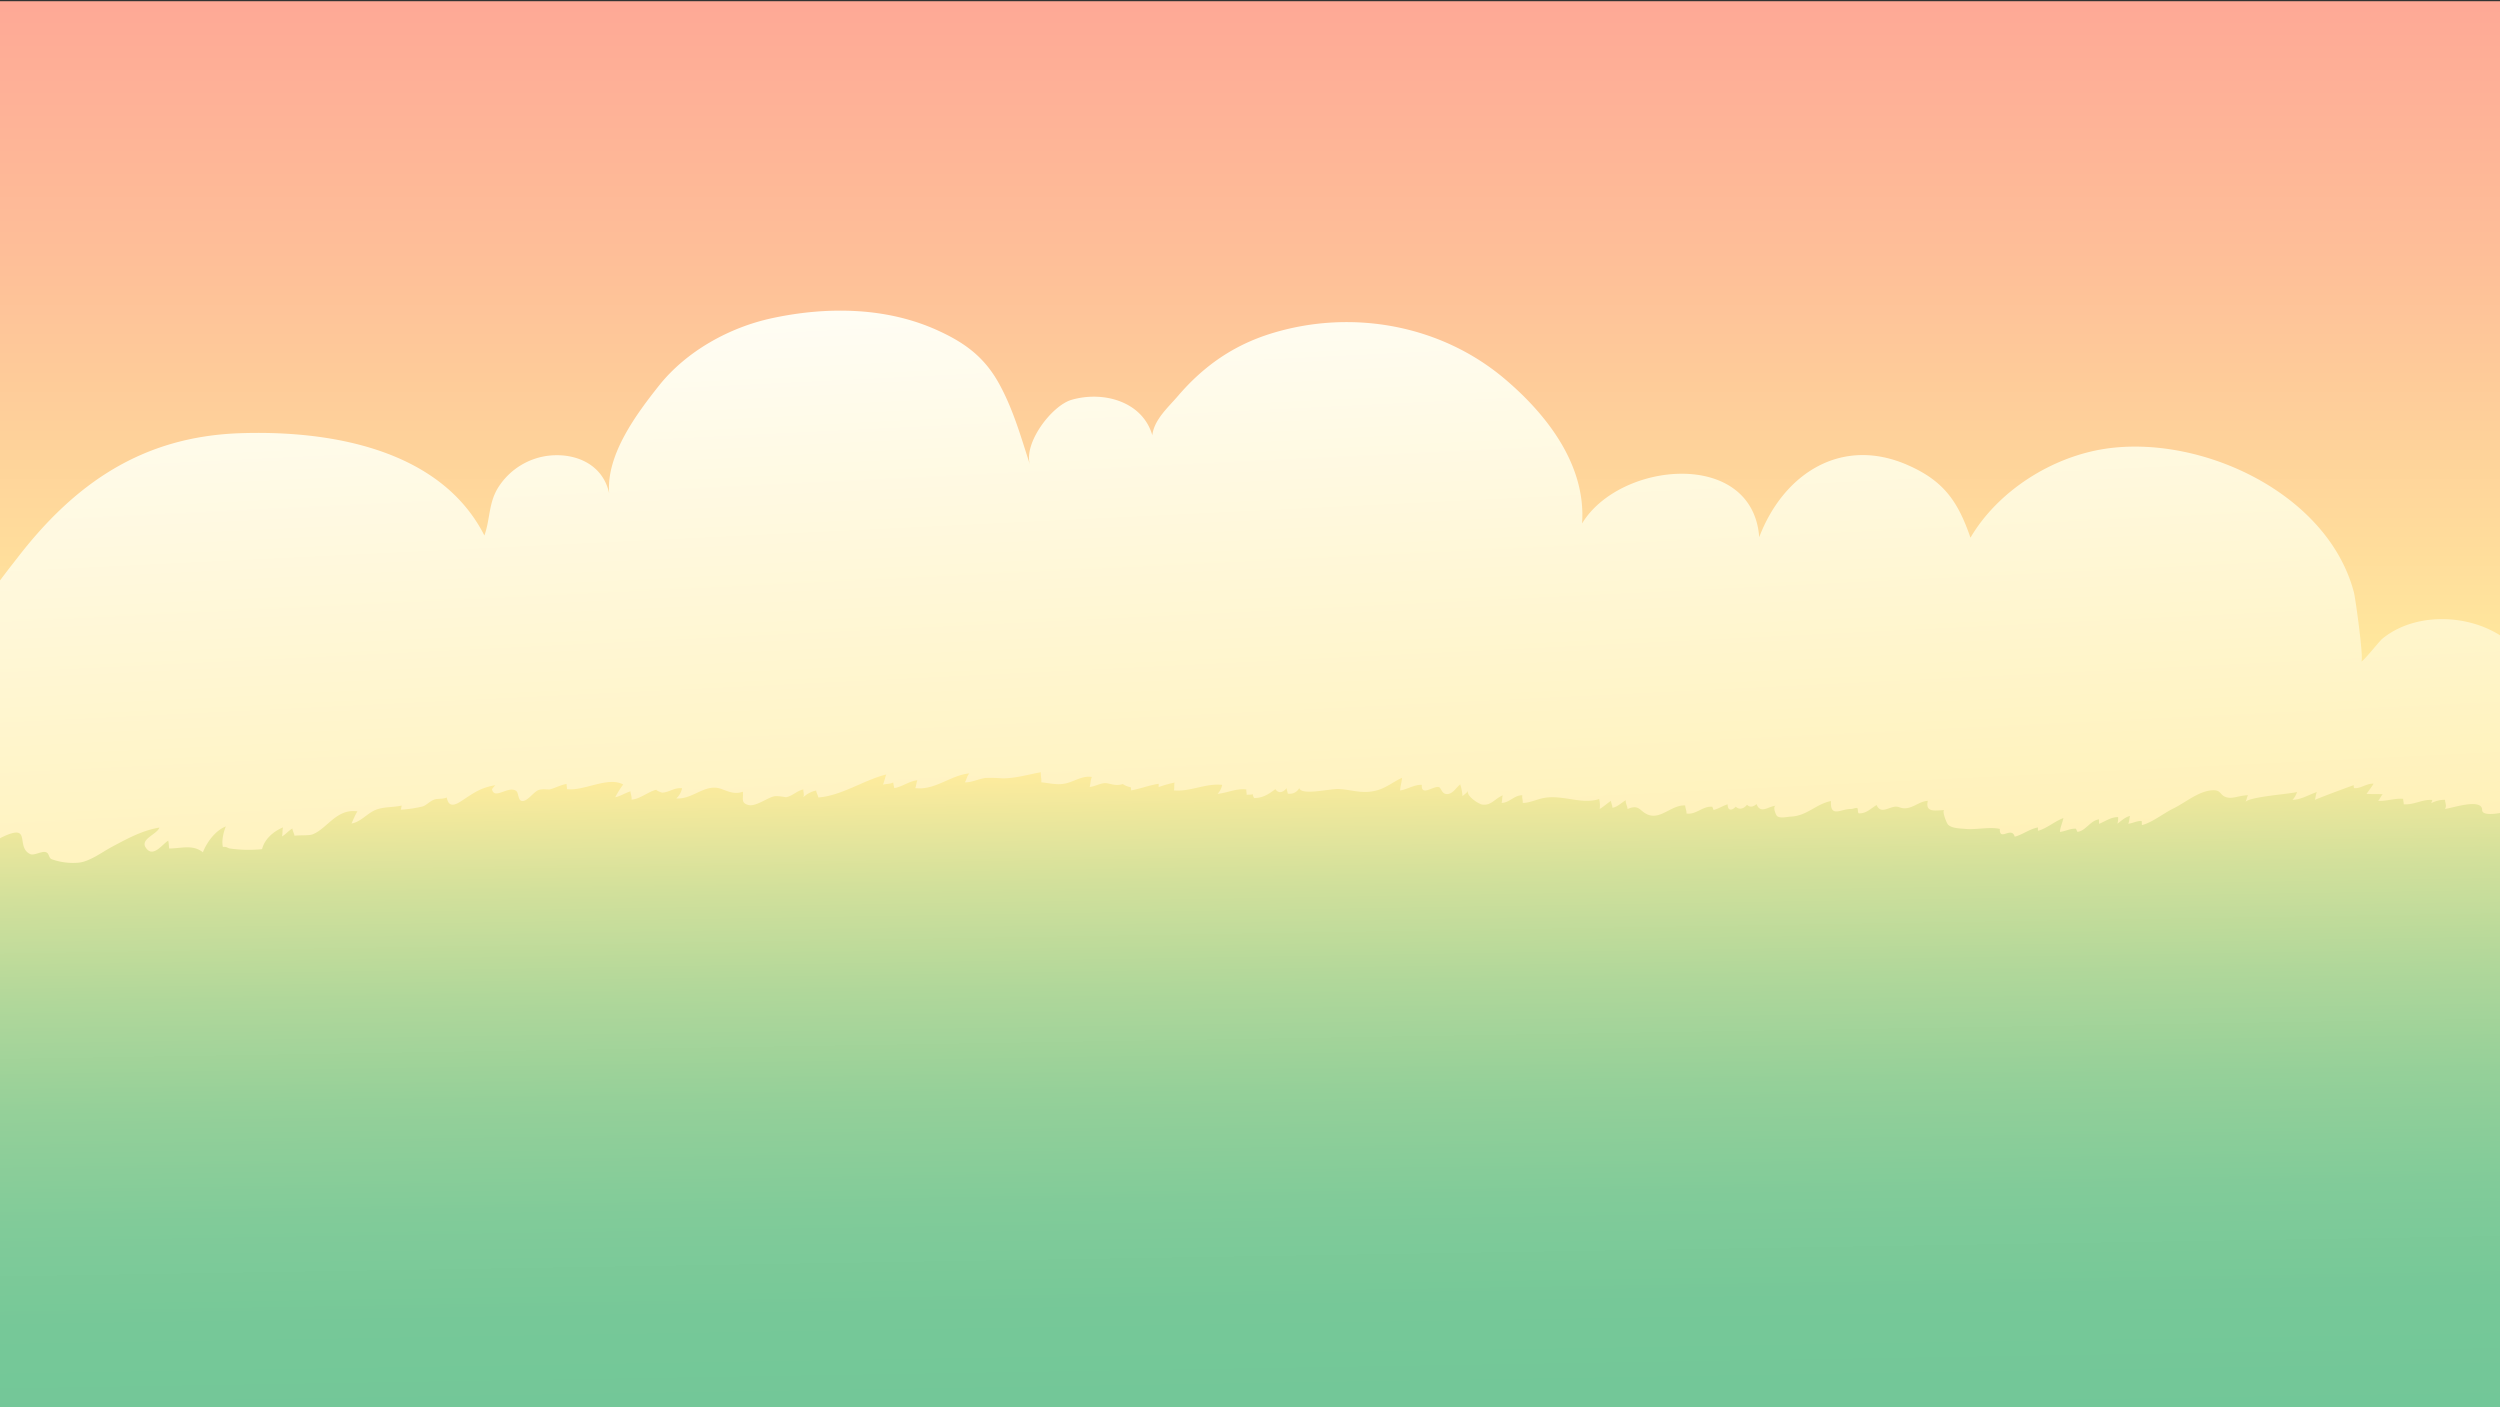 <svg id="레이어_1" data-name="레이어 1" xmlns="http://www.w3.org/2000/svg" xmlns:xlink="http://www.w3.org/1999/xlink" viewBox="0 0 961 541"><rect x="0" y="0" width="961" height="541" fill="#333333" stroke="none"/><defs><style>.cls-1{fill:url(#무제_그라디언트_14);}.cls-2{fill:url(#무제_그라디언트_5);}.cls-3{fill:url(#무제_그라디언트_42);}</style><linearGradient id="무제_그라디언트_14" x1="480.5" y1="2.21" x2="480.5" y2="267.75" gradientUnits="userSpaceOnUse"><stop offset="0" stop-color="#fea996"/><stop offset="0.37" stop-color="#febf98"/><stop offset="1" stop-color="#ffec9d"/></linearGradient><linearGradient id="무제_그라디언트_5" x1="469.16" y1="71.36" x2="486.98" y2="437.68" gradientUnits="userSpaceOnUse"><stop offset="0" stop-color="#fff"/><stop offset="1" stop-color="#ffec9d"/></linearGradient><linearGradient id="무제_그라디언트_42" x1="478.38" y1="295.5" x2="482.47" y2="548.71" gradientUnits="userSpaceOnUse"><stop offset="0" stop-color="#ffec9d"/><stop offset="0.01" stop-color="#fceb9d"/><stop offset="0.17" stop-color="#d2e09b"/><stop offset="0.33" stop-color="#b0d79a"/><stop offset="0.49" stop-color="#95d099"/><stop offset="0.66" stop-color="#81cb99"/><stop offset="0.82" stop-color="#76c898"/><stop offset="1" stop-color="#72c798"/></linearGradient></defs><title>학습하기 엔트리셀카_배경-03</title><rect class="cls-1" y="0.47" width="961" height="540.53"/><path class="cls-2" d="M961,244.2c-13.3-8.4-33.19-8.59-45.27,1.36-1.21,1-7.24,8.75-8.09,8.73,1.18,0-2.2-24.31-2.78-26.54-10-38.17-58.72-60.77-95.56-55.25-20.52,3.08-41.26,16.15-51.85,34.18-4.83-14-10.31-21.91-24.33-28-25.33-11-47.55,3.37-56.88,27.8-2.52-34-53.64-29.25-68.1-5.24.11-1.51.15-3,.11-4.53-.55-20.51-14.68-38.19-29.64-50.9-24.55-20.89-58.8-27.14-89.65-17.71-14.59,4.46-26.18,12.45-36.2,24.16-3.7,4.32-9.15,9.1-9.81,15.06-3.74-13-18.77-17.15-31-13.64-7.7,2.21-18.66,16.78-16,25.05C392.46,168,389.39,157,383.83,147.1s-12.94-15.32-23.18-20c-19.83-9.13-42.85-9.32-63.89-4.79-16.38,3.52-32.92,12.68-43.45,25.93-8.72,11-20.35,26.61-19.14,41.43-2.38-11.26-13.11-15.82-23.74-14.45a26.65,26.65,0,0,0-18.36,11.32c-4.38,6.29-3.51,12.72-5.87,19.3-17-33.46-59.89-40.53-94.21-39.3-37,1.34-63.11,19-85.46,48.1-2,2.54-4.22,5.41-6.53,8.49V364.6a36.28,36.28,0,0,0,13.42,6.52c28.19,7.33,64.19,6,93,7.13,226,8.59,452.8-25.33,678.67-9,56.86,4.1,111.57,17,168.89,16.93,2.2,0,4.58.12,7.07.3Z"/><path class="cls-3" d="M961,312.53c-3.42.55-6.85.7-6.86-1.17,0-4.73-11.77-.65-14.27-.41.74-1.36,0-2.32,0-3.5a10.85,10.85,0,0,0-5.27,1.29c.08-.44.27-.8.38-1.23-3.74-.34-7.2,2-11,1.65.07-.57-.25-1.53-.2-2.09-3.31-.29-6.44,1-9.62.75.57-.53,1.18-2,1.77-2.52-2.07-.11-4.17,0-6.23-.14.83-1.22,1.93-2.56,2.7-3.9-2.69-.2-4.87,1.95-7.53,1.69a9.57,9.57,0,0,1-.14-1.14c-5,1.84-10,3.66-14.9,5.64.3-.67.34-2.21.78-3-3,1-6.19,3-9.35,3a7.84,7.84,0,0,0,1.72-3c-2.72.76-18.54,1.83-19.84,3.86.46-.73.55-1.9,1-2.63-3.9.12-6.28,1.78-9,.52-1.87-.87-1.49-2.78-5.22-2.38-5.17.57-10,4.78-14.42,6.93-3.8,1.84-8.21,5.46-12.17,6.42,0-.49,0-1.08-.09-1.58-1.79-.12-3.5.92-5.16,1.05.53-.92.37-2.19.72-3-1.89.45-3.33,1.85-4.86,3a8.65,8.65,0,0,0,.27-2.55c-2.71-.05-5,1.66-7.33,2.6,0-.56-.08-1.16,0-1.72-3.35.37-5.13,4.47-8.33,4.8-.18-.41-.38-.81-.56-1.22-2.21-.12-4.05,1-6.15,1.24.08-1.81,1-3.54,1.33-5.33-3.37,1.25-6.36,4-9.77,4.89a10.93,10.93,0,0,1,0-1.28c-3.2.57-5.8,2.72-8.94,3.56-1.2-4.2-5.91,2-5.73-3-4.23-.89-9,.42-13.34,0-1.89-.17-5-.18-6.53-1.6-.61-.58-2.54-5.59-1.41-5.62-3.57.09-7.45,1.1-6.4-3.58-2.85.23-4.52,1.88-7.14,2.62-2.85.8-3.72-.48-5.27-.38-2.71.18-5.68,3-7.28-.62-2.29,1.37-3.86,3.24-6.69,3.21-.78,0-.27-2-.82-2.07-.82-.09-1.55.4-2.29.38-3.87-.08-8.11,3.61-7.73-3.06-5.92,1.23-9.21,5.74-15.49,6-1.32.05-4.17.82-5.28-.27-.46-.45-1.83-3.86-.35-3.91-2.84.09-5.93,3.44-7.49-.65-1.32,1.15-2.69,1.38-3.65.25-1.28,1.6-3,2.08-4.34.75-1.58,1.69-3.13,1.61-3.13-.9-1.84.57-3.5,1.7-5.39,2.17-.22-.44-.3-.77-.5-1.23-3.72-.36-6.28,3.22-9.94,2.58.17-.83-.56-2.36-.45-3.07-5-.38-9.1,5.18-13.91,3.68-3.6-1.12-3.55-4.44-8.28-2.31,0-1-.83-2.23-.67-3.4-1.58.84-3.26,2.69-5.15,2.89,0-.93-.52-1.8-.56-2.66-1.4.94-2.81,2.26-4.33,3.16a10.35,10.35,0,0,0-.21-3.84c-7.1,2.32-14.54-2.1-22.17-.21-2.15.53-5.19,1.81-7.22,1.69.15-.85-.36-2-.12-2.93-3.06-.12-5.08,3-8,2.92.32-.82.13-2.12.47-2.9-3.1,1.3-4.5,4.11-8,3.53-1.38-.24-6.29-3.44-5.32-5.36-.52,1-1.71,1.66-2.16,2.17a18.89,18.89,0,0,0-.89-4.57c-1.62,1.33-2.94,3.92-5.29,3.74-1.89-.15-2-2.52-3-2.7-2.15-.39-6.76,3.74-6.47-.85-2.94-.08-5.48,1.71-8.32,2.19,0-1.63.64-3.24.73-4.88-3.1,1.38-5.67,3.57-9.1,4.65-5.75,1.81-9.67,0-15-.33-3.56-.23-14.56,2.64-15.42-.37a4.1,4.1,0,0,1-4.43,2.11c-.05-.68-.4-1.36-.42-2.1-1.29,1.63-3.08,2.29-4.33.39-2.54,1.94-4.83,3.41-8.12,3.43-.17-.18-.83-1.35-.41-1.54-.88.41-1.71.1-2.52.33.08-.63-.18-1.45-.11-2.09-3.7-.53-7.43,1.37-11.07,1.69a6.83,6.83,0,0,0,1.78-3.46c-6.31-.7-12.36,2.75-18.55,2.12.27-.74,0-2.4.29-3a43.3,43.3,0,0,0-6.15,1.73c0-.42,0-.85,0-1.26-3.55.53-7.1,1.91-10.55,2.54a7.87,7.87,0,0,1-.13-1.2,8,8,0,0,1-3.12-1.25c-2.86,1-5.21-.41-6.82-.35-1.89.06-3.88,1.29-5.91,1.48.36-1,.31-2.81.86-3.84-3.73-.62-6.79,1.81-10.27,2.52-3.29.66-5.93-.17-9.18-.47.17-1.2-.3-2.67-.15-3.87-4.69.81-10,2.44-15,2.34a53.83,53.83,0,0,0-6.22-.15c-2.72.33-5.37,1.79-8,1.69.65-1.07.84-2.51,1.71-3.43-7.06.62-13.33,6.64-20.78,5.64.37-.68.44-2.33.82-3-3.11.27-5.91,2.55-8.87,3a17,17,0,0,1-.43-2.15c-1.2.61-2.76.52-3.95.82.52-1.07.83-2.85,1.29-3.91-8.72,2.19-17.22,8.2-26.15,8.85,0-.64-.8-1.95-.8-2.67a10,10,0,0,0-4.93,2.57c.42-1.23-.06-1.9,0-3-2.46.52-4.17,2.52-6.6,3-.18,0-3.24-.6-4.49-.37-2.85.54-7.27,4.19-10.17,3.33s-1.71-2.42-2-5.07c-3.14,1.09-5.31,0-8.25-1.06-6.22-2.32-10.89,4.1-17.33,3.63a7.09,7.09,0,0,0,2.22-3.91c-2.9-.36-5,1.59-7.57,1.68-.57,0-2.7-1-2.23-1.12-3,.59-6.45,3.69-9.64,3.8.22-1-.45-2.51-.39-3.18-2,.62-3.82,1.85-5.86,2.29a33.38,33.38,0,0,1,3.06-4.91c-5.82-3.23-15.12,2.64-21.65,1.78.11-.58-.18-1.59-.12-2-2.33.41-4.82,1.75-6.43,2.09-.87.17-2.93-.34-4.53.34-1.8.77-4.41,4.69-6.36,4.09-1.41-.42-1.06-3.11-2.07-3.84-3-2.15-8.43,3.65-9.27-.67a12.42,12.42,0,0,1,1.29-1.52c-5.41.91-8,2.72-12.39,5.64-2.49,1.67-5.48,3.55-6.29-.91-1.58.7-3.42.3-4.88.82s-3.13,2.24-4.33,2.6a48.57,48.57,0,0,1-8.44,1.27c.14-.52.2-1.1.33-1.59-3.2.73-6.9.41-10,1.65-3.32,1.35-5.6,4.58-9.28,5.25.16-.42,2-4.7,2.33-4.66-8.14-1.23-11.72,6.71-17.36,8.84-1.35.51-5.1.26-6.93.51,0-.62-.82-2.1-.78-2.79-1.41.81-2.73,2.4-4,3.05.29-1,.06-2.44.41-3.46-3.61,1.46-7.12,4.45-8.07,8.36a50.29,50.29,0,0,1-12.44-.26c-1.06-.23-.86-.66-2.64-.62-.52-2.63.26-5.57,1.15-7.85-3.91,1.51-7.21,5.88-8.82,9.94-3.93-3.15-8.41-1.44-13-1.46a21.2,21.2,0,0,0-.31-3c-2.15,1.12-5.91,7-8.7,2.58-2.07-3.26,4.36-5,5.32-7.62-6.61,1.07-12.33,4.26-18.16,7.34-3.76,2-8.52,5.66-12.81,6.14A24.26,24.26,0,0,1,20,330.33c-1.47-.46-.89-2.4-2.5-2.79s-4.46,1.43-5.85.79C5.7,325.61,12.69,316,.54,321.94l-.54.29V541H961Z"/></svg>